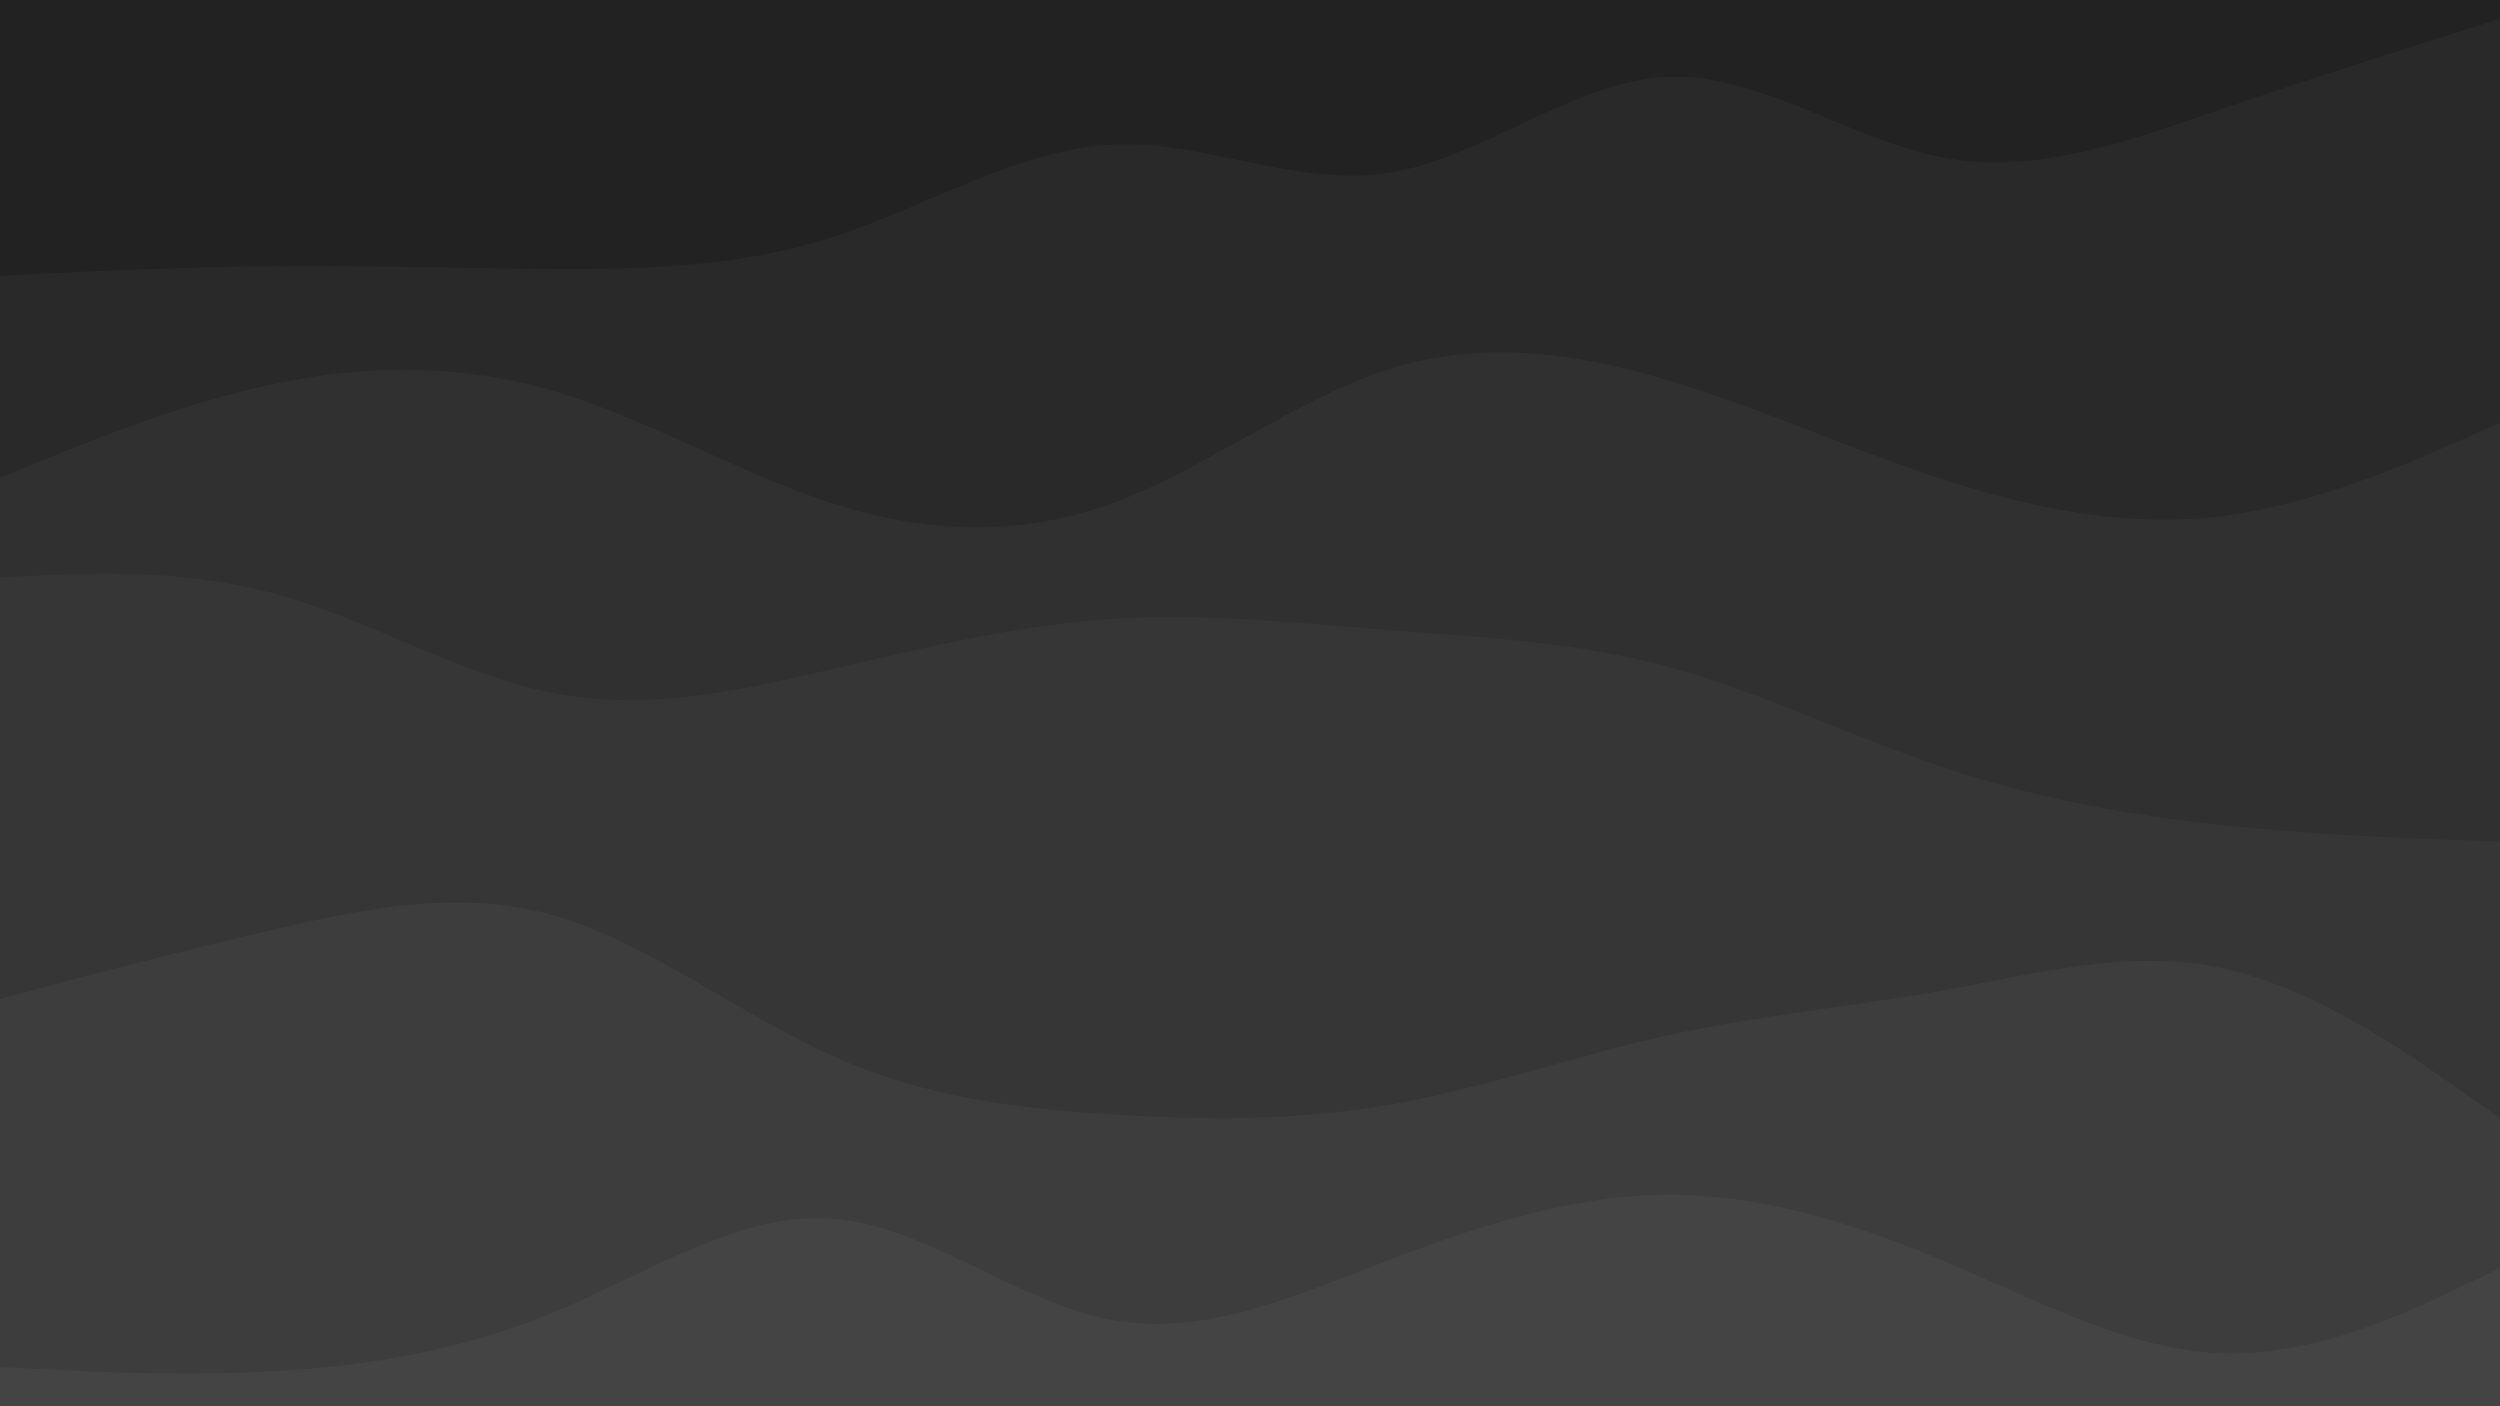 <svg xmlns="http://www.w3.org/2000/svg" viewBox="0 0 1920 1080"><g transform="
          rotate(0 960 540) 
          translate(-0 -0)
          scale(1)
        "><rect width="1920" height="1080" fill="rgb(34, 34, 34)"></rect><g transform="translate(0, 0)"><path fill="rgb(41, 41, 41)" fill-opacity="1" d="M0,211.766L35.556,210.045C71.111,208.324,142.222,204.882,213.333,204.349C284.444,203.815,355.556,206.19,426.667,206.457C497.778,206.724,568.889,204.883,640,181.91C711.111,158.936,782.222,114.83,853.333,111.105C924.444,107.38,995.556,144.036,1066.667,132.802C1137.778,121.567,1208.889,62.441,1280,59.088C1351.111,55.735,1422.222,108.155,1493.333,121.211C1564.444,134.268,1635.556,107.962,1706.667,83.613C1777.778,59.265,1848.889,36.873,1884.444,25.677L1920,14.482L1920,1080L1884.444,1080C1848.889,1080,1777.778,1080,1706.667,1080C1635.556,1080,1564.444,1080,1493.333,1080C1422.222,1080,1351.111,1080,1280,1080C1208.889,1080,1137.778,1080,1066.667,1080C995.556,1080,924.444,1080,853.333,1080C782.222,1080,711.111,1080,640,1080C568.889,1080,497.778,1080,426.667,1080C355.556,1080,284.444,1080,213.333,1080C142.222,1080,71.111,1080,35.556,1080L0,1080Z"></path></g><g transform="translate(0, 216)"><path fill="rgb(48, 48, 48)" fill-opacity="1" d="M0,151.005L35.556,136.457C71.111,121.909,142.222,92.812,213.333,78.248C284.444,63.685,355.556,63.654,426.667,84.765C497.778,105.875,568.889,148.126,640,170.818C711.111,193.51,782.222,196.643,853.333,170.805C924.444,144.967,995.556,90.158,1066.667,67.574C1137.778,44.99,1208.889,54.631,1280,75.764C1351.111,96.896,1422.222,129.519,1493.333,152.598C1564.444,175.676,1635.556,189.21,1706.667,180.309C1777.778,171.407,1848.889,140.071,1884.444,124.403L1920,108.735L1920,864L1884.444,864C1848.889,864,1777.778,864,1706.667,864C1635.556,864,1564.444,864,1493.333,864C1422.222,864,1351.111,864,1280,864C1208.889,864,1137.778,864,1066.667,864C995.556,864,924.444,864,853.333,864C782.222,864,711.111,864,640,864C568.889,864,497.778,864,426.667,864C355.556,864,284.444,864,213.333,864C142.222,864,71.111,864,35.556,864L0,864Z"></path></g><g transform="translate(0, 432)"><path fill="rgb(54, 54, 54)" fill-opacity="1" d="M0,11.443L35.556,9.803C71.111,8.164,142.222,4.885,213.333,24.647C284.444,44.41,355.556,87.215,426.667,100.669C497.778,114.124,568.889,98.228,640,81.706C711.111,65.185,782.222,48.037,853.333,43.353C924.444,38.669,995.556,46.447,1066.667,51.965C1137.778,57.483,1208.889,60.739,1280,79.834C1351.111,98.928,1422.222,133.861,1493.333,157.65C1564.444,181.439,1635.556,194.085,1706.667,201.671C1777.778,209.256,1848.889,211.781,1884.444,213.044L1920,214.306L1920,648L1884.444,648C1848.889,648,1777.778,648,1706.667,648C1635.556,648,1564.444,648,1493.333,648C1422.222,648,1351.111,648,1280,648C1208.889,648,1137.778,648,1066.667,648C995.556,648,924.444,648,853.333,648C782.222,648,711.111,648,640,648C568.889,648,497.778,648,426.667,648C355.556,648,284.444,648,213.333,648C142.222,648,71.111,648,35.556,648L0,648Z"></path></g><g transform="translate(0, 648)"><path fill="rgb(61, 61, 61)" fill-opacity="1" d="M0,119.09L35.556,109.707C71.111,100.325,142.222,81.56,213.333,65.182C284.444,48.804,355.556,34.813,426.667,55.484C497.778,76.155,568.889,131.487,640,163.3C711.111,195.113,782.222,203.408,853.333,207.849C924.444,212.29,995.556,212.879,1066.667,200.569C1137.778,188.259,1208.889,163.051,1280,147.31C1351.111,131.569,1422.222,125.295,1493.333,112.475C1564.444,99.655,1635.556,80.29,1706.667,95.586C1777.778,110.882,1848.889,160.839,1884.444,185.818L1920,210.796L1920,432L1884.444,432C1848.889,432,1777.778,432,1706.667,432C1635.556,432,1564.444,432,1493.333,432C1422.222,432,1351.111,432,1280,432C1208.889,432,1137.778,432,1066.667,432C995.556,432,924.444,432,853.333,432C782.222,432,711.111,432,640,432C568.889,432,497.778,432,426.667,432C355.556,432,284.444,432,213.333,432C142.222,432,71.111,432,35.556,432L0,432Z"></path></g><g transform="translate(0, 864)"><path fill="rgb(68, 68, 68)" fill-opacity="1" d="M0,185.924L35.556,187.712C71.111,189.501,142.222,193.078,213.333,188.928C284.444,184.778,355.556,172.902,426.667,143.273C497.778,113.645,568.889,66.265,640,71.939C711.111,77.613,782.222,136.34,853.333,149.683C924.444,163.026,995.556,130.984,1066.667,103.738C1137.778,76.492,1208.889,54.041,1280,53.578C1351.111,53.116,1422.222,74.641,1493.333,104.636C1564.444,134.631,1635.556,173.096,1706.667,175.404C1777.778,177.711,1848.889,143.859,1884.444,126.934L1920,110.008L1920,216L1884.444,216C1848.889,216,1777.778,216,1706.667,216C1635.556,216,1564.444,216,1493.333,216C1422.222,216,1351.111,216,1280,216C1208.889,216,1137.778,216,1066.667,216C995.556,216,924.444,216,853.333,216C782.222,216,711.111,216,640,216C568.889,216,497.778,216,426.667,216C355.556,216,284.444,216,213.333,216C142.222,216,71.111,216,35.556,216L0,216Z"></path></g></g></svg>